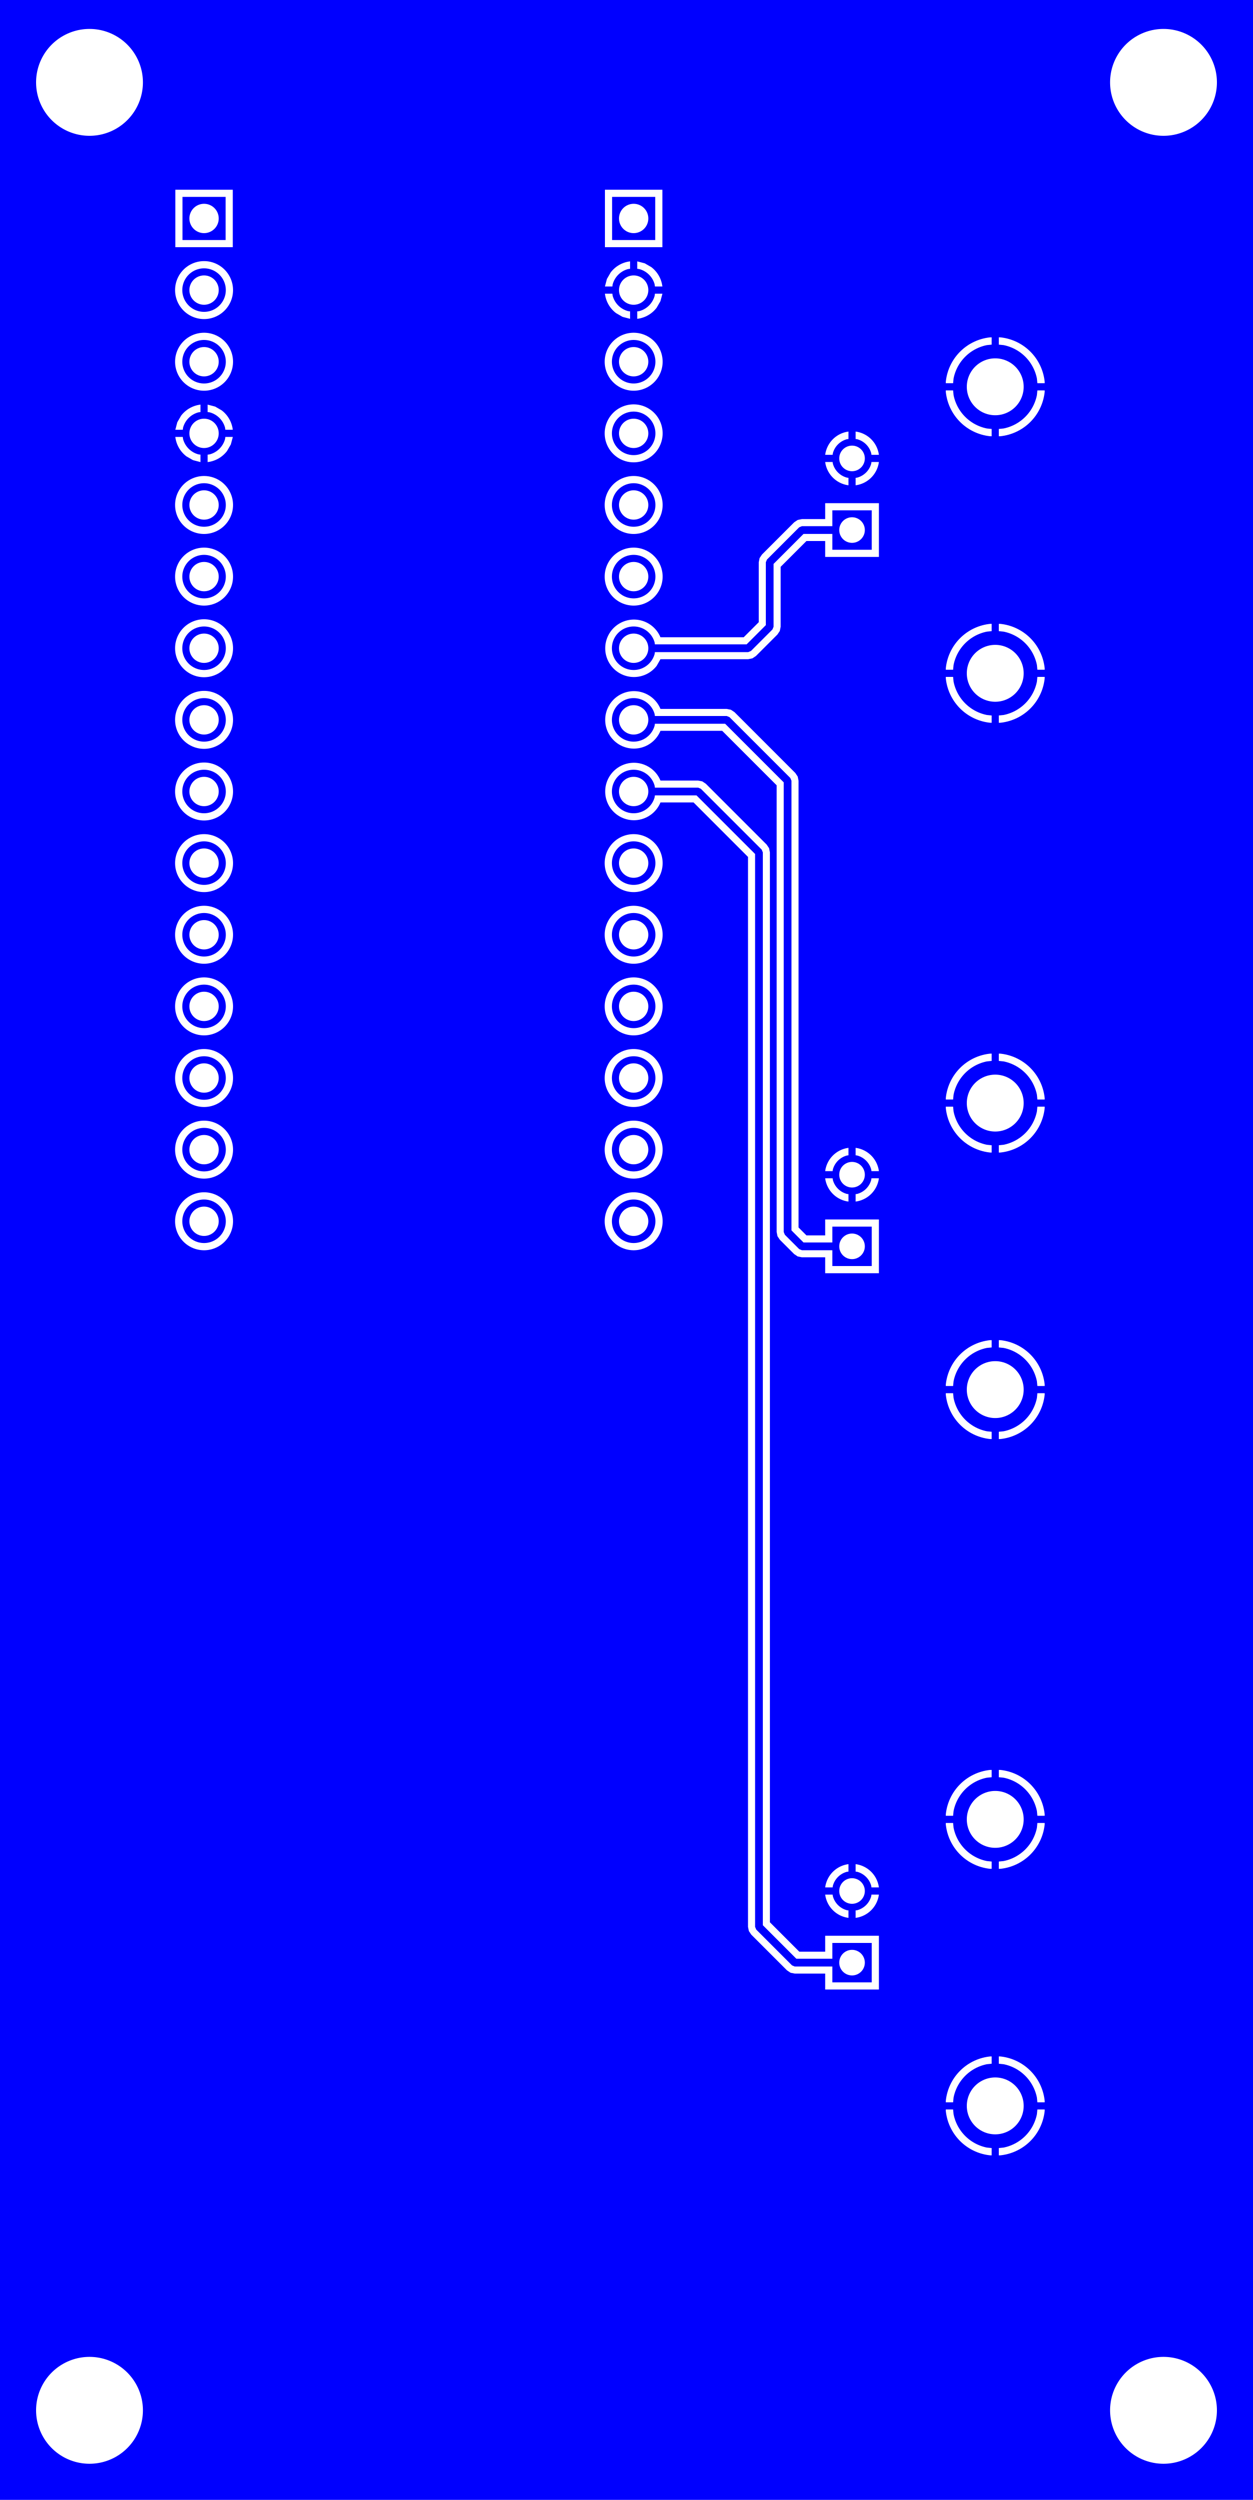 <svg width="44.45mm" height="88.646mm" viewBox="0 0 17500000 34900000"  version="1.1" xmlns="http://www.w3.org/2000/svg" xmlns:xlink="http://www.w3.org/1999/xlink">
<desc>
Origin 0 0 Bound 0 0 17500000 34900000
</desc>
<g fill-rule="evenodd" fill="rgb(0, 0, 255)" stroke="black" stroke-width="1" transform="translate(0, 34900000) scale(1, -1) translate(0, 0)">
<path id="N" d="M 9143429.00 23928624.00 L 9146655.00 23904120.00 L 9750000.00 23904121.00 L 9788269.00 23888269.00 L 10638269.00 23038269.00 L 10654120.00 22999997.59 L 10654120.00 8022417.97 L 11122417.03 7554120.00 L 11624803.00 7554120.00 L 11624803.00 7775197.00 L 12175197.00 7775197.00 L 12175197.00 7224803.00 L 11624803.00 7224803.00 L 11624803.00 7445880.00 L 11100000.00 7445879.00 L 11061730.29 7461732.71 L 10561731.00 7961731.00 L 10545880.00 8000002.41 L 10545880.00 22977582.98 L 9727582.02 23795880.00 L 9146655.00 23795880.00 L 9143429.00 23771376.00 A 303787.51 303787.51 0 1 0 9143429.00 23928624.00  zM 11899999.60 7499999.89 m -178629.11 0 a 178629.11 178629.11 0 1 1 357258.23 0a 178629.11 178629.11 0 1 1 -357258.23 0M 8849999.24 23849999.93 m -204721.07 0 a 204721.07 204721.07 0 1 1 409442.13 0a 204721.07 204721.07 0 1 1 -409442.13 0"/>
<path id="N" d="M 9143429.00 24928624.00 L 9146655.00 24904120.00 L 10150000.00 24904121.00 L 10188269.00 24888269.00 L 11038269.00 24038269.00 L 11054120.00 23999997.59 L 11054120.00 17722417.92 L 11222417.08 17554120.00 L 11624803.00 17554120.00 L 11624803.00 17775197.00 L 12175197.00 17775197.00 L 12175197.00 17224803.00 L 11624803.00 17224803.00 L 11624803.00 17445880.00 L 11200000.00 17445879.00 L 11161730.29 17461732.71 L 10961731.00 17661731.00 L 10945880.00 17700002.41 L 10945880.00 23977582.98 L 10127582.02 24795880.00 L 9146655.00 24795880.00 L 9143429.00 24771376.00 A 303787.51 303787.51 0 1 0 9143429.00 24928624.00  zM 11899999.60 17499999.89 m -178629.11 0 a 178629.11 178629.11 0 1 1 357258.23 0a 178629.11 178629.11 0 1 1 -357258.23 0M 8849999.24 24849999.93 m -204721.07 0 a 204721.07 204721.07 0 1 1 409442.13 0a 204721.07 204721.07 0 1 1 -409442.13 0"/>
<path id="N" d="M 8849996.34 29849993.24 m -303787.51 0 a 303787.51 303787.51 0 1 1 607575.03 0a 303787.51 303787.51 0 1 1 -607575.03 0M 8849999.24 29849999.93 m -204721.07 0 a 204721.07 204721.07 0 1 1 409442.13 0a 204721.07 204721.07 0 1 1 -409442.13 0"/>
<path id="N" d="M 2849996.34 25849993.24 m -303787.51 0 a 303787.51 303787.51 0 1 1 607575.03 0a 303787.51 303787.51 0 1 1 -607575.03 0M 2849999.24 25849999.93 m -204721.07 0 a 204721.07 204721.07 0 1 1 409442.13 0a 204721.07 204721.07 0 1 1 -409442.13 0"/>
<path id="N" d="M 2849996.34 30849993.24 m -303787.51 0 a 303787.51 303787.51 0 1 1 607575.03 0a 303787.51 303787.51 0 1 1 -607575.03 0M 2849999.24 30849999.93 m -204721.07 0 a 204721.07 204721.07 0 1 1 409442.13 0a 204721.07 204721.07 0 1 1 -409442.13 0"/>
<path id="N" d="M 8849996.34 27849993.24 m -303787.51 0 a 303787.51 303787.51 0 1 1 607575.03 0a 303787.51 303787.51 0 1 1 -607575.03 0M 8849999.24 27849999.93 m -204721.07 0 a 204721.07 204721.07 0 1 1 409442.13 0a 204721.07 204721.07 0 1 1 -409442.13 0"/>
<path id="N" d="M 2849996.34 29849993.24 m -303787.51 0 a 303787.51 303787.51 0 1 1 607575.03 0a 303787.51 303787.51 0 1 1 -607575.03 0M 2849999.24 29849999.93 m -204721.07 0 a 204721.07 204721.07 0 1 1 409442.13 0a 204721.07 204721.07 0 1 1 -409442.13 0"/>
<path id="N" d="M 8849996.34 26849993.24 m -303787.51 0 a 303787.51 303787.51 0 1 1 607575.03 0a 303787.51 303787.51 0 1 1 -607575.03 0M 8849999.24 26849999.93 m -204721.07 0 a 204721.07 204721.07 0 1 1 409442.13 0a 204721.07 204721.07 0 1 1 -409442.13 0"/>
<path id="N" d="M 2849996.34 27849993.24 m -303787.51 0 a 303787.51 303787.51 0 1 1 607575.03 0a 303787.51 303787.51 0 1 1 -607575.03 0M 2849999.24 27849999.93 m -204721.07 0 a 204721.07 204721.07 0 1 1 409442.13 0a 204721.07 204721.07 0 1 1 -409442.13 0"/>
<path id="N" d="M 2849996.34 24849993.24 m -303787.51 0 a 303787.51 303787.51 0 1 1 607575.03 0a 303787.51 303787.51 0 1 1 -607575.03 0M 2849999.24 24849999.93 m -204721.07 0 a 204721.07 204721.07 0 1 1 409442.13 0a 204721.07 204721.07 0 1 1 -409442.13 0"/>
<path id="N" d="M 2849996.34 26849993.24 m -303787.51 0 a 303787.51 303787.51 0 1 1 607575.03 0a 303787.51 303787.51 0 1 1 -607575.03 0M 2849999.24 26849999.93 m -204721.07 0 a 204721.07 204721.07 0 1 1 409442.13 0a 204721.07 204721.07 0 1 1 -409442.13 0"/>
<path id="N" d="M 8849996.34 28849993.24 m -303787.51 0 a 303787.51 303787.51 0 1 1 607575.03 0a 303787.51 303787.51 0 1 1 -607575.03 0M 8849999.24 28849999.93 m -204721.07 0 a 204721.07 204721.07 0 1 1 409442.13 0a 204721.07 204721.07 0 1 1 -409442.13 0"/>
<path id="N" d="M 2849996.34 23849993.24 m -303787.51 0 a 303787.51 303787.51 0 1 1 607575.03 0a 303787.51 303787.51 0 1 1 -607575.03 0M 2849999.24 23849999.93 m -204721.07 0 a 204721.07 204721.07 0 1 1 409442.13 0a 204721.07 204721.07 0 1 1 -409442.13 0"/>
<path id="N" d="M 8849996.34 22849993.24 m -303787.51 0 a 303787.51 303787.51 0 1 1 607575.03 0a 303787.51 303787.51 0 1 1 -607575.03 0M 8849999.24 22849999.93 m -204721.07 0 a 204721.07 204721.07 0 1 1 409442.13 0a 204721.07 204721.07 0 1 1 -409442.13 0"/>
<path id="N" d="M 2849996.34 22849993.24 m -303787.51 0 a 303787.51 303787.51 0 1 1 607575.03 0a 303787.51 303787.51 0 1 1 -607575.03 0M 2849999.24 22849999.93 m -204721.07 0 a 204721.07 204721.07 0 1 1 409442.13 0a 204721.07 204721.07 0 1 1 -409442.13 0"/>
<path id="N" d="M 8849996.34 21849993.24 m -303787.51 0 a 303787.51 303787.51 0 1 1 607575.03 0a 303787.51 303787.51 0 1 1 -607575.03 0M 8849999.24 21849999.93 m -204721.07 0 a 204721.07 204721.07 0 1 1 409442.13 0a 204721.07 204721.07 0 1 1 -409442.13 0"/>
<path id="N" d="M 2849996.34 21849993.24 m -303787.51 0 a 303787.51 303787.51 0 1 1 607575.03 0a 303787.51 303787.51 0 1 1 -607575.03 0M 2849999.24 21849999.93 m -204721.07 0 a 204721.07 204721.07 0 1 1 409442.13 0a 204721.07 204721.07 0 1 1 -409442.13 0"/>
<path id="N" d="M 8849996.34 20849993.24 m -303787.51 0 a 303787.51 303787.51 0 1 1 607575.03 0a 303787.51 303787.51 0 1 1 -607575.03 0M 8849999.24 20849999.93 m -204721.07 0 a 204721.07 204721.07 0 1 1 409442.13 0a 204721.07 204721.07 0 1 1 -409442.13 0"/>
<path id="N" d="M 2849996.34 19849993.24 m -303787.51 0 a 303787.51 303787.51 0 1 1 607575.03 0a 303787.51 303787.51 0 1 1 -607575.03 0M 2849999.24 19849999.93 m -204721.07 0 a 204721.07 204721.07 0 1 1 409442.13 0a 204721.07 204721.07 0 1 1 -409442.13 0"/>
<path id="N" d="M 8849996.34 19849993.24 m -303787.51 0 a 303787.51 303787.51 0 1 1 607575.03 0a 303787.51 303787.51 0 1 1 -607575.03 0M 8849999.24 19849999.93 m -204721.07 0 a 204721.07 204721.07 0 1 1 409442.13 0a 204721.07 204721.07 0 1 1 -409442.13 0"/>
<path id="N" d="M 2849996.34 20849993.24 m -303787.51 0 a 303787.51 303787.51 0 1 1 607575.03 0a 303787.51 303787.51 0 1 1 -607575.03 0M 2849999.24 20849999.93 m -204721.07 0 a 204721.07 204721.07 0 1 1 409442.13 0a 204721.07 204721.07 0 1 1 -409442.13 0"/>
<path id="N" d="M 2849996.34 18849993.24 m -303787.51 0 a 303787.51 303787.51 0 1 1 607575.03 0a 303787.51 303787.51 0 1 1 -607575.03 0M 2849999.24 18849999.93 m -204721.07 0 a 204721.07 204721.07 0 1 1 409442.13 0a 204721.07 204721.07 0 1 1 -409442.13 0"/>
<path id="N" d="M 8849996.34 17849993.24 m -303787.51 0 a 303787.51 303787.51 0 1 1 607575.03 0a 303787.51 303787.51 0 1 1 -607575.03 0M 8849999.24 17849999.93 m -204721.07 0 a 204721.07 204721.07 0 1 1 409442.13 0a 204721.07 204721.07 0 1 1 -409442.13 0"/>
<path id="N" d="M 2849996.34 17849993.24 m -303787.51 0 a 303787.51 303787.51 0 1 1 607575.03 0a 303787.51 303787.51 0 1 1 -607575.03 0M 2849999.24 17849999.93 m -204721.07 0 a 204721.07 204721.07 0 1 1 409442.13 0a 204721.07 204721.07 0 1 1 -409442.13 0"/>
<path id="N" d="M 9151181.00 31548819.00 L 8548819.00 31548819.00 L 8548819.00 32151181.00 L 9151181.00 32151181.00 L 9151181.00 31548819.00  zM 8849999.24 31849999.93 m -204721.07 0 a 204721.07 204721.07 0 1 1 409442.13 0a 204721.07 204721.07 0 1 1 -409442.13 0"/>
<path id="N" d="M 3151181.00 31548819.00 L 2548819.00 31548819.00 L 2548819.00 32151181.00 L 3151181.00 32151181.00 L 3151181.00 31548819.00  zM 2849999.24 31849999.93 m -204721.07 0 a 204721.07 204721.07 0 1 1 409442.13 0a 204721.07 204721.07 0 1 1 -409442.13 0"/>
<path id="N" d="M 8849996.34 18849993.24 m -303787.51 0 a 303787.51 303787.51 0 1 1 607575.03 0a 303787.51 303787.51 0 1 1 -607575.03 0M 8849999.24 18849999.93 m -204721.07 0 a 204721.07 204721.07 0 1 1 409442.13 0a 204721.07 204721.07 0 1 1 -409442.13 0"/>
<path id="N" d="M 12175197.00 27224803.00 L 11624803.00 27224803.00 L 11624803.00 27445880.00 L 11222418.00 27445880.00 L 10804120.00 27027582.00 L 10804120.00 26150000.00 L 10788269.00 26111731.00 L 10488269.00 25811731.00 L 10449997.59 25795880.00 L 9146655.00 25795880.00 L 9143429.00 25771376.00 A 303787.51 303787.51 0 1 0 9143429.00 25928624.00 L 9146655.00 25904120.00 L 10427582.00 25904120.00 L 10695880.00 26172418.00 L 10695879.00 27050000.00 L 10711731.00 27088269.00 L 11161731.00 27538269.00 L 11200000.00 27554120.00 L 11624803.00 27554120.00 L 11624803.00 27775197.00 L 12175197.00 27775197.00 L 12175197.00 27224803.00  zM 8849999.24 25849999.93 m -204721.07 0 a 204721.07 204721.07 0 1 1 409442.13 0a 204721.07 204721.07 0 1 1 -409442.13 0M 11899999.60 27499999.89 m -178629.11 0 a 178629.11 178629.11 0 1 1 357258.23 0a 178629.11 178629.11 0 1 1 -357258.23 0"/>
<path id="N" d="M 17500000.00 0.00 L 0.00 0.00 L 0.00 35000000.00 L 17500000.00 35000000.00 L 17500000.00 0.00  zM 1250000.00 1250005.86 m -746086.82 0 a 746086.82 746086.82 0 1 1 1492173.64 0a 746086.82 746086.82 0 1 1 -1492173.64 0M 11849999.98 8875035.15 A 377245.77 377245.77 0 0 1 11524964.84 8549999.98 L 11629010.59 8549999.99 L 11631886.00 8571841.00 A 277581.82 277581.82 0 0 0 11828159.00 8768114.00 L 11849999.99 8770989.41 L 11849999.98 8875035.15  zM 11629010.59 8449999.99 L 11524964.85 8449999.98 A 377245.77 377245.77 0 0 1 11850000.02 8124964.84 L 11850000.01 8229010.59 L 11828159.00 8231886.00 A 277581.82 277581.82 0 0 0 11631886.00 8428159.00 L 11629010.59 8449999.99  zM 13849999.97 6190551.00 L 13831987.00 6190551.00 A 693905.80 693905.80 0 0 1 13209449.00 5568013.00 L 13209449.00 5549999.97 L 13311516.50 5549999.97 L 13317994.00 5615768.00 A 593404.85 593404.85 0 0 0 13784232.00 6082006.00 L 13849999.97 6088483.49 L 13849999.97 6190551.00  zM 12275035.16 8450000.02 L 12170989.41 8450000.01 L 12168114.00 8428159.00 A 277581.82 277581.82 0 0 0 11971841.00 8231886.00 L 11950000.01 8229010.59 L 11950000.02 8124964.85 A 377245.77 377245.77 0 0 1 12275035.16 8450000.02  zM 11899999.60 8499999.89 m -178629.11 0 a 178629.11 178629.11 0 1 1 357258.23 0a 178629.11 178629.11 0 1 1 -357258.23 0M 16250000.00 1250005.86 m -746086.82 0 a 746086.82 746086.82 0 1 1 1492173.64 0a 746086.82 746086.82 0 1 1 -1492173.64 0M 13311516.51 5449999.97 L 13209449.00 5449999.97 L 13209449.00 5431987.00 A 693905.80 693905.80 0 0 1 13831987.00 4809449.00 L 13850000.03 4809449.00 L 13850000.03 4911516.50 L 13784232.00 4917994.00 A 593404.85 593404.85 0 0 0 13317994.00 5384232.00 L 13311516.51 5449999.97  zM 14590551.00 5450000.03 L 14488483.50 5450000.03 L 14482006.00 5384232.00 A 593404.85 593404.85 0 0 0 14015768.00 4917994.00 L 13950000.03 4911516.51 L 13950000.03 4809449.00 L 13968013.00 4809449.00 A 693905.80 693905.80 0 0 1 14590551.00 5431987.00 L 14590551.00 5450000.03  zM 13900000.71 5499997.07 m -397100.93 0 a 397100.93 397100.93 0 1 1 794201.86 0a 397100.93 397100.93 0 1 1 -794201.86 0M 13968013.00 6190551.00 L 13949999.97 6190551.00 L 13949999.97 6088483.50 L 14015768.00 6082006.00 A 593404.85 593404.85 0 0 0 14482006.00 5615768.00 L 14488483.49 5550000.03 L 14590551.00 5550000.03 L 14590551.00 5568013.00 A 693905.80 693905.80 0 0 1 13968013.00 6190551.00  zM 11949999.98 8875035.16 L 11949999.99 8770989.41 L 11971841.00 8768114.00 A 277581.82 277581.82 0 0 0 12168114.00 8571841.00 L 12170989.41 8550000.01 L 12275035.15 8550000.02 A 377245.77 377245.77 0 0 1 11949999.98 8875035.16  zM 13849999.97 10190551.00 L 13831987.00 10190551.00 A 693905.80 693905.80 0 0 1 13209449.00 9568013.00 L 13209449.00 9549999.97 L 13311516.50 9549999.97 L 13317994.00 9615768.00 A 593404.85 593404.85 0 0 0 13784232.00 10082006.00 L 13849999.97 10088483.49 L 13849999.97 10190551.00  zM 13311516.51 9449999.97 L 13209449.00 9449999.97 L 13209449.00 9431987.00 A 693905.80 693905.80 0 0 1 13831987.00 8809449.00 L 13850000.03 8809449.00 L 13850000.03 8911516.50 L 13784232.00 8917994.00 A 593404.85 593404.85 0 0 0 13317994.00 9384232.00 L 13311516.51 9449999.97  zM 13900000.71 9499997.07 m -397100.93 0 a 397100.93 397100.93 0 1 1 794201.86 0a 397100.93 397100.93 0 1 1 -794201.86 0M 14590551.00 9450000.03 L 14488483.50 9450000.03 L 14482006.00 9384232.00 A 593404.85 593404.85 0 0 0 14015768.00 8917994.00 L 13950000.03 8911516.51 L 13950000.03 8809449.00 L 13968013.00 8809449.00 A 693905.80 693905.80 0 0 1 14590551.00 9431987.00 L 14590551.00 9450000.03  zM 13968013.00 10190551.00 L 13949999.97 10190551.00 L 13949999.97 10088483.50 L 14015768.00 10082006.00 A 593404.85 593404.85 0 0 0 14482006.00 9615768.00 L 14488483.49 9550000.03 L 14590551.00 9550000.03 L 14590551.00 9568013.00 A 693905.80 693905.80 0 0 1 13968013.00 10190551.00  zM 13311516.51 15449999.97 L 13209449.00 15449999.97 L 13209449.00 15431987.00 A 693905.80 693905.80 0 0 1 13831987.00 14809449.00 L 13850000.03 14809449.00 L 13850000.03 14911516.50 L 13784232.00 14917994.00 A 593404.85 593404.85 0 0 0 13317994.00 15384232.00 L 13311516.51 15449999.97  zM 13900000.71 15499997.07 m -397100.93 0 a 397100.93 397100.93 0 1 1 794201.86 0a 397100.93 397100.93 0 1 1 -794201.86 0M 14590551.00 15450000.03 L 14488483.50 15450000.03 L 14482006.00 15384232.00 A 593404.85 593404.85 0 0 0 14015768.00 14917994.00 L 13950000.03 14911516.51 L 13950000.03 14809449.00 L 13968013.00 14809449.00 A 693905.80 693905.80 0 0 1 14590551.00 15431987.00 L 14590551.00 15450000.03  zM 9224353.06 23697061.00 L 9686650.95 23697061.00 L 10447061.00 22936650.05 L 10447061.00 8000000.00 L 10458703.00 7941473.00 L 10491856.00 7891856.00 L 10991856.00 7391856.00 L 11041473.00 7358703.00 L 11100000.00 7347061.00 L 11524803.00 7347061.00 L 11524803.00 7124803.00 L 12275197.00 7124803.00 L 12275197.00 7875197.00 L 11524803.00 7875197.00 L 11524803.00 7652939.00 L 11163349.00 7652939.00 L 10752939.00 8063349.00 L 10752939.00 23000000.00 L 10741297.00 23058527.00 L 10708145.00 23108144.00 L 9858144.00 23958144.00 L 9808527.00 23991297.00 L 9750000.00 24002939.00 L 9224353.06 24002939.00 A 401048.06 401048.06 0 1 1 9224353.06 23697061.00  zM 13849999.97 16190551.00 L 13831987.00 16190551.00 A 693905.80 693905.80 0 0 1 13209449.00 15568013.00 L 13209449.00 15549999.97 L 13311516.50 15549999.97 L 13317994.00 15615768.00 A 593404.85 593404.85 0 0 0 13784232.00 16082006.00 L 13849999.97 16088483.49 L 13849999.97 16190551.00  zM 2850000.00 18850003.92 m -404638.95 0 a 404638.95 404638.95 0 1 1 809277.91 0a 404638.95 404638.95 0 1 1 -809277.91 0M 2850000.00 19850003.92 m -404638.95 0 a 404638.95 404638.95 0 1 1 809277.91 0a 404638.95 404638.95 0 1 1 -809277.91 0M 2850000.00 20850003.92 m -404638.95 0 a 404638.95 404638.95 0 1 1 809277.91 0a 404638.95 404638.95 0 1 1 -809277.91 0M 2850000.00 17850003.92 m -404638.95 0 a 404638.95 404638.95 0 1 1 809277.91 0a 404638.95 404638.95 0 1 1 -809277.91 0M 2850000.00 21850003.92 m -404638.95 0 a 404638.95 404638.95 0 1 1 809277.91 0a 404638.95 404638.95 0 1 1 -809277.91 0M 8850000.00 18850003.92 m -404638.95 0 a 404638.95 404638.95 0 1 1 809277.91 0a 404638.95 404638.95 0 1 1 -809277.91 0M 8850000.00 17850003.92 m -404638.95 0 a 404638.95 404638.95 0 1 1 809277.91 0a 404638.95 404638.95 0 1 1 -809277.91 0M 8850000.00 19850003.92 m -404638.95 0 a 404638.95 404638.95 0 1 1 809277.91 0a 404638.95 404638.95 0 1 1 -809277.91 0M 8850000.00 20850003.92 m -404638.95 0 a 404638.95 404638.95 0 1 1 809277.91 0a 404638.95 404638.95 0 1 1 -809277.91 0M 9224353.06 24697061.00 L 10086650.95 24697061.00 L 10847061.00 23936650.05 L 10847061.00 17700000.00 L 10858703.00 17641473.00 L 10891856.00 17591856.00 L 11091856.00 17391856.00 L 11141473.00 17358703.00 L 11200000.00 17347061.00 L 11524803.00 17347061.00 L 11524803.00 17124803.00 L 12275197.00 17124803.00 L 12275197.00 17875197.00 L 11524803.00 17875197.00 L 11524803.00 17652939.00 L 11263349.00 17652939.00 L 11152939.00 17763349.00 L 11152939.00 24000000.00 L 11141297.00 24058527.00 L 11108145.00 24108144.00 L 10258144.00 24958144.00 L 10208527.00 24991297.00 L 10150000.00 25002939.00 L 9224353.06 25002939.00 A 401048.06 401048.06 0 1 1 9224353.06 24697061.00  zM 8850000.00 21850003.92 m -404638.95 0 a 404638.95 404638.95 0 1 1 809277.91 0a 404638.95 404638.95 0 1 1 -809277.91 0M 11629010.59 18449999.99 L 11524964.85 18449999.98 A 377245.77 377245.77 0 0 1 11850000.02 18124964.84 L 11850000.01 18229010.59 L 11828159.00 18231886.00 A 277581.82 277581.82 0 0 0 11631886.00 18428159.00 L 11629010.59 18449999.99  zM 12275035.16 18450000.02 L 12170989.41 18450000.01 L 12168114.00 18428159.00 A 277581.82 277581.82 0 0 0 11971841.00 18231886.00 L 11950000.01 18229010.59 L 11950000.02 18124964.85 A 377245.77 377245.77 0 0 1 12275035.16 18450000.02  zM 13968013.00 16190551.00 L 13949999.97 16190551.00 L 13949999.97 16088483.50 L 14015768.00 16082006.00 A 593404.85 593404.85 0 0 0 14482006.00 15615768.00 L 14488483.49 15550000.03 L 14590551.00 15550000.03 L 14590551.00 15568013.00 A 693905.80 693905.80 0 0 1 13968013.00 16190551.00  zM 11849999.98 18875035.15 A 377245.77 377245.77 0 0 1 11524964.84 18549999.98 L 11629010.59 18549999.99 L 11631886.00 18571841.00 A 277581.82 277581.82 0 0 0 11828159.00 18768114.00 L 11849999.99 18770989.41 L 11849999.98 18875035.15  zM 11899999.60 18499999.89 m -178629.11 0 a 178629.11 178629.11 0 1 1 357258.23 0a 178629.11 178629.11 0 1 1 -357258.23 0M 11949999.98 18875035.16 L 11949999.99 18770989.41 L 11971841.00 18768114.00 A 277581.82 277581.82 0 0 0 12168114.00 18571841.00 L 12170989.41 18550000.01 L 12275035.15 18550000.02 A 377245.77 377245.77 0 0 1 11949999.98 18875035.16  zM 13311516.51 19449999.97 L 13209449.00 19449999.97 L 13209449.00 19431987.00 A 693905.80 693905.80 0 0 1 13831987.00 18809449.00 L 13850000.03 18809449.00 L 13850000.03 18911516.50 L 13784232.00 18917994.00 A 593404.85 593404.85 0 0 0 13317994.00 19384232.00 L 13311516.51 19449999.97  zM 13900000.71 19499997.07 m -397100.93 0 a 397100.93 397100.93 0 1 1 794201.86 0a 397100.93 397100.93 0 1 1 -794201.86 0M 13849999.97 20190551.00 L 13831987.00 20190551.00 A 693905.80 693905.80 0 0 1 13209449.00 19568013.00 L 13209449.00 19549999.97 L 13311516.50 19549999.97 L 13317994.00 19615768.00 A 593404.85 593404.85 0 0 0 13784232.00 20082006.00 L 13849999.97 20088483.49 L 13849999.97 20190551.00  zM 14590551.00 19450000.03 L 14488483.50 19450000.03 L 14482006.00 19384232.00 A 593404.85 593404.85 0 0 0 14015768.00 18917994.00 L 13950000.03 18911516.51 L 13950000.03 18809449.00 L 13968013.00 18809449.00 A 693905.80 693905.80 0 0 1 14590551.00 19431987.00 L 14590551.00 19450000.03  zM 13968013.00 20190551.00 L 13949999.97 20190551.00 L 13949999.97 20088483.50 L 14015768.00 20082006.00 A 593404.85 593404.85 0 0 0 14482006.00 19615768.00 L 14488483.49 19550000.03 L 14590551.00 19550000.03 L 14590551.00 19568013.00 A 693905.80 693905.80 0 0 1 13968013.00 20190551.00  zM 2850000.00 22850003.92 m -404638.95 0 a 404638.95 404638.95 0 1 1 809277.91 0a 404638.95 404638.95 0 1 1 -809277.91 0M 2850000.00 23850003.92 m -404638.95 0 a 404638.95 404638.95 0 1 1 809277.91 0a 404638.95 404638.95 0 1 1 -809277.91 0M 2850000.00 24850003.92 m -404638.95 0 a 404638.95 404638.95 0 1 1 809277.91 0a 404638.95 404638.95 0 1 1 -809277.91 0M 2850000.00 25850003.92 m -404638.95 0 a 404638.95 404638.95 0 1 1 809277.91 0a 404638.95 404638.95 0 1 1 -809277.91 0M 2850000.00 26850003.92 m -404638.95 0 a 404638.95 404638.95 0 1 1 809277.91 0a 404638.95 404638.95 0 1 1 -809277.91 0M 2552802.60 28800000.00 L 2448819.00 28800000.00 A 399659.32 399659.32 0 0 1 2603669.00 28528975.00 L 2695150.00 28476159.00 L 2800000.00 28448819.00 L 2800000.00 28552802.60 L 2771376.00 28556571.00 A 303787.51 303787.51 0 0 0 2556571.00 28771376.00 L 2552802.60 28800000.00  zM 2850000.00 27850003.92 m -404638.95 0 a 404638.95 404638.95 0 1 1 809277.91 0a 404638.95 404638.95 0 1 1 -809277.91 0M 3251181.00 28800000.00 L 3147197.40 28800000.00 L 3143429.00 28771376.00 A 303787.51 303787.51 0 0 0 2928624.00 28556571.00 L 2900000.00 28552802.60 L 2900000.00 28448819.00 A 399659.32 399659.32 0 0 1 3171025.00 28603669.00 L 3223841.00 28695150.00 L 3251181.00 28797183.00 L 3251181.00 28800000.00  zM 2849999.24 28849999.93 m -204721.07 0 a 204721.07 204721.07 0 1 1 409442.13 0a 204721.07 204721.07 0 1 1 -409442.13 0M 8850000.00 26850003.92 m -404638.95 0 a 404638.95 404638.95 0 1 1 809277.91 0a 404638.95 404638.95 0 1 1 -809277.91 0M 8850000.00 28850003.92 m -404638.95 0 a 404638.95 404638.95 0 1 1 809277.91 0a 404638.95 404638.95 0 1 1 -809277.91 0M 2800000.00 29251181.00 A 399659.32 399659.32 0 0 1 2528975.00 29096331.00 L 2476159.00 29004850.00 L 2448819.00 28900000.00 L 2552802.60 28900000.00 L 2556571.00 28928624.00 A 303787.51 303787.51 0 0 0 2771376.00 29143429.00 L 2800000.00 29147197.40 L 2800000.00 29251181.00  zM 2900000.00 29251181.00 L 2900000.00 29147197.40 L 2928624.00 29143429.00 A 303787.51 303787.51 0 0 0 3143429.00 28928624.00 L 3147197.40 28900000.00 L 3251181.00 28900000.00 A 399659.32 399659.32 0 0 1 3096331.00 29171025.00 L 3004850.00 29223841.00 L 2900000.00 29251181.00  zM 2850000.00 29850003.92 m -404638.95 0 a 404638.95 404638.95 0 1 1 809277.91 0a 404638.95 404638.95 0 1 1 -809277.91 0M 2850000.00 30850003.92 m -404638.95 0 a 404638.95 404638.95 0 1 1 809277.91 0a 404638.95 404638.95 0 1 1 -809277.91 0M 3251181.00 32251181.00 L 2448819.00 32251181.00 L 2448819.00 31448819.00 L 3251181.00 31448819.00 L 3251181.00 32251181.00  zM 1250000.00 33750005.86 m -746086.82 0 a 746086.82 746086.82 0 1 1 1492173.64 0a 746086.82 746086.82 0 1 1 -1492173.64 0M 8850000.00 29850003.92 m -404638.95 0 a 404638.95 404638.95 0 1 1 809277.91 0a 404638.95 404638.95 0 1 1 -809277.91 0M 8552802.60 30800000.00 L 8448819.00 30800000.00 A 399659.32 399659.32 0 0 1 8603669.00 30528975.00 L 8695150.00 30476159.00 L 8800000.00 30448819.00 L 8800000.00 30552802.60 L 8771376.00 30556571.00 A 303787.51 303787.51 0 0 0 8556571.00 30771376.00 L 8552802.60 30800000.00  zM 8849999.24 30849999.93 m -204721.07 0 a 204721.07 204721.07 0 1 1 409442.13 0a 204721.07 204721.07 0 1 1 -409442.13 0M 8800000.00 31251181.00 A 399659.32 399659.32 0 0 1 8528975.00 31096331.00 L 8476159.00 31004850.00 L 8448819.00 30900000.00 L 8552802.60 30900000.00 L 8556571.00 30928624.00 A 303787.51 303787.51 0 0 0 8771376.00 31143429.00 L 8800000.00 31147197.40 L 8800000.00 31251181.00  zM 9251181.00 32251181.00 L 8448819.00 32251181.00 L 8448819.00 31448819.00 L 9251181.00 31448819.00 L 9251181.00 32251181.00  zM 8850000.00 22850003.92 m -404638.95 0 a 404638.95 404638.95 0 1 1 809277.91 0a 404638.95 404638.95 0 1 1 -809277.91 0M 13849999.97 26190551.00 L 13831987.00 26190551.00 A 693905.80 693905.80 0 0 1 13209449.00 25568013.00 L 13209449.00 25549999.97 L 13311516.50 25549999.97 L 13317994.00 25615768.00 A 593404.85 593404.85 0 0 0 13784232.00 26082006.00 L 13849999.97 26088483.49 L 13849999.97 26190551.00  zM 13311516.51 25449999.97 L 13209449.00 25449999.97 L 13209449.00 25431987.00 A 693905.80 693905.80 0 0 1 13831987.00 24809449.00 L 13850000.03 24809449.00 L 13850000.03 24911516.50 L 13784232.00 24917994.00 A 593404.85 593404.85 0 0 0 13317994.00 25384232.00 L 13311516.51 25449999.97  zM 13900000.71 25499997.07 m -397100.93 0 a 397100.93 397100.93 0 1 1 794201.86 0a 397100.93 397100.93 0 1 1 -794201.86 0M 14590551.00 25450000.03 L 14488483.50 25450000.03 L 14482006.00 25384232.00 A 593404.85 593404.85 0 0 0 14015768.00 24917994.00 L 13950000.03 24911516.51 L 13950000.03 24809449.00 L 13968013.00 24809449.00 A 693905.80 693905.80 0 0 1 14590551.00 25431987.00 L 14590551.00 25450000.03  zM 13968013.00 26190551.00 L 13949999.97 26190551.00 L 13949999.97 26088483.50 L 14015768.00 26082006.00 A 593404.85 593404.85 0 0 0 14482006.00 25615768.00 L 14488483.49 25550000.03 L 14590551.00 25550000.03 L 14590551.00 25568013.00 A 693905.80 693905.80 0 0 1 13968013.00 26190551.00  zM 8850000.00 27850003.92 m -404638.95 0 a 404638.95 404638.95 0 1 1 809277.91 0a 404638.95 404638.95 0 1 1 -809277.91 0M 12275197.00 27875197.00 L 11524803.00 27875197.00 L 11524803.00 27652939.00 L 11200000.00 27652939.00 L 11141473.00 27641297.00 L 11091856.00 27608144.00 L 10641856.00 27158144.00 L 10608703.00 27108527.00 L 10597061.00 27050000.00 L 10597061.00 26213349.00 L 10386651.00 26002939.00 L 9224353.06 26002939.00 A 401048.06 401048.06 0 1 1 9171025.00 25603669.00 L 9224353.06 25697061.00 L 10450000.00 25697061.00 L 10508527.00 25708703.00 L 10558144.00 25741856.00 L 10858144.00 26041856.00 L 10891297.00 26091473.00 L 10902939.00 26150000.00 L 10902939.00 26986651.00 L 11263349.00 27347061.00 L 11524803.00 27347061.00 L 11524803.00 27124803.00 L 12275197.00 27124803.00 L 12275197.00 27875197.00  zM 11629010.59 28449999.99 L 11524964.85 28449999.98 A 377245.77 377245.77 0 0 1 11850000.02 28124964.84 L 11850000.01 28229010.59 L 11828159.00 28231886.00 A 277581.82 277581.82 0 0 0 11631886.00 28428159.00 L 11629010.59 28449999.99  zM 11899999.60 28499999.89 m -178629.11 0 a 178629.11 178629.11 0 1 1 357258.23 0a 178629.11 178629.11 0 1 1 -357258.23 0M 12275035.16 28450000.02 L 12170989.41 28450000.01 L 12168114.00 28428159.00 A 277581.82 277581.82 0 0 0 11971841.00 28231886.00 L 11950000.01 28229010.59 L 11950000.02 28124964.85 A 377245.77 377245.77 0 0 1 12275035.16 28450000.02  zM 9251181.00 30800000.00 L 9147197.40 30800000.00 L 9143429.00 30771376.00 A 303787.51 303787.51 0 0 0 8928624.00 30556571.00 L 8900000.00 30552802.60 L 8900000.00 30448819.00 A 399659.32 399659.32 0 0 1 9171025.00 30603669.00 L 9223841.00 30695150.00 L 9251181.00 30797183.00 L 9251181.00 30800000.00  zM 8900000.00 31251181.00 L 8900000.00 31147197.40 L 8928624.00 31143429.00 A 303787.51 303787.51 0 0 0 9143429.00 30928624.00 L 9147197.40 30900000.00 L 9251181.00 30900000.00 A 399659.32 399659.32 0 0 1 9096331.00 31171025.00 L 9004850.00 31223841.00 L 8900000.00 31251181.00  zM 11849999.98 28875035.15 A 377245.77 377245.77 0 0 1 11524964.84 28549999.98 L 11629010.59 28549999.99 L 11631886.00 28571841.00 A 277581.82 277581.82 0 0 0 11828159.00 28768114.00 L 11849999.99 28770989.41 L 11849999.98 28875035.15  zM 11949999.98 28875035.16 L 11949999.99 28770989.41 L 11971841.00 28768114.00 A 277581.82 277581.82 0 0 0 12168114.00 28571841.00 L 12170989.41 28550000.01 L 12275035.15 28550000.02 A 377245.77 377245.77 0 0 1 11949999.98 28875035.16  zM 13849999.97 30190551.00 L 13831987.00 30190551.00 A 693905.80 693905.80 0 0 1 13209449.00 29568013.00 L 13209449.00 29549999.97 L 13311516.50 29549999.97 L 13317994.00 29615768.00 A 593404.85 593404.85 0 0 0 13784232.00 30082006.00 L 13849999.97 30088483.49 L 13849999.97 30190551.00  zM 13311516.51 29449999.97 L 13209449.00 29449999.97 L 13209449.00 29431987.00 A 693905.80 693905.80 0 0 1 13831987.00 28809449.00 L 13850000.03 28809449.00 L 13850000.03 28911516.50 L 13784232.00 28917994.00 A 593404.85 593404.85 0 0 0 13317994.00 29384232.00 L 13311516.51 29449999.97  zM 13900000.71 29499997.07 m -397100.93 0 a 397100.93 397100.93 0 1 1 794201.86 0a 397100.93 397100.93 0 1 1 -794201.86 0M 14590551.00 29450000.03 L 14488483.50 29450000.03 L 14482006.00 29384232.00 A 593404.85 593404.85 0 0 0 14015768.00 28917994.00 L 13950000.03 28911516.51 L 13950000.03 28809449.00 L 13968013.00 28809449.00 A 693905.80 693905.80 0 0 1 14590551.00 29431987.00 L 14590551.00 29450000.03  zM 13968013.00 30190551.00 L 13949999.97 30190551.00 L 13949999.97 30088483.50 L 14015768.00 30082006.00 A 593404.85 593404.85 0 0 0 14482006.00 29615768.00 L 14488483.49 29550000.03 L 14590551.00 29550000.03 L 14590551.00 29568013.00 A 693905.80 693905.80 0 0 1 13968013.00 30190551.00  zM 16250000.00 33750005.86 m -746086.82 0 a 746086.82 746086.82 0 1 1 1492173.64 0a 746086.82 746086.82 0 1 1 -1492173.64 0"/>
</g>
</svg>
